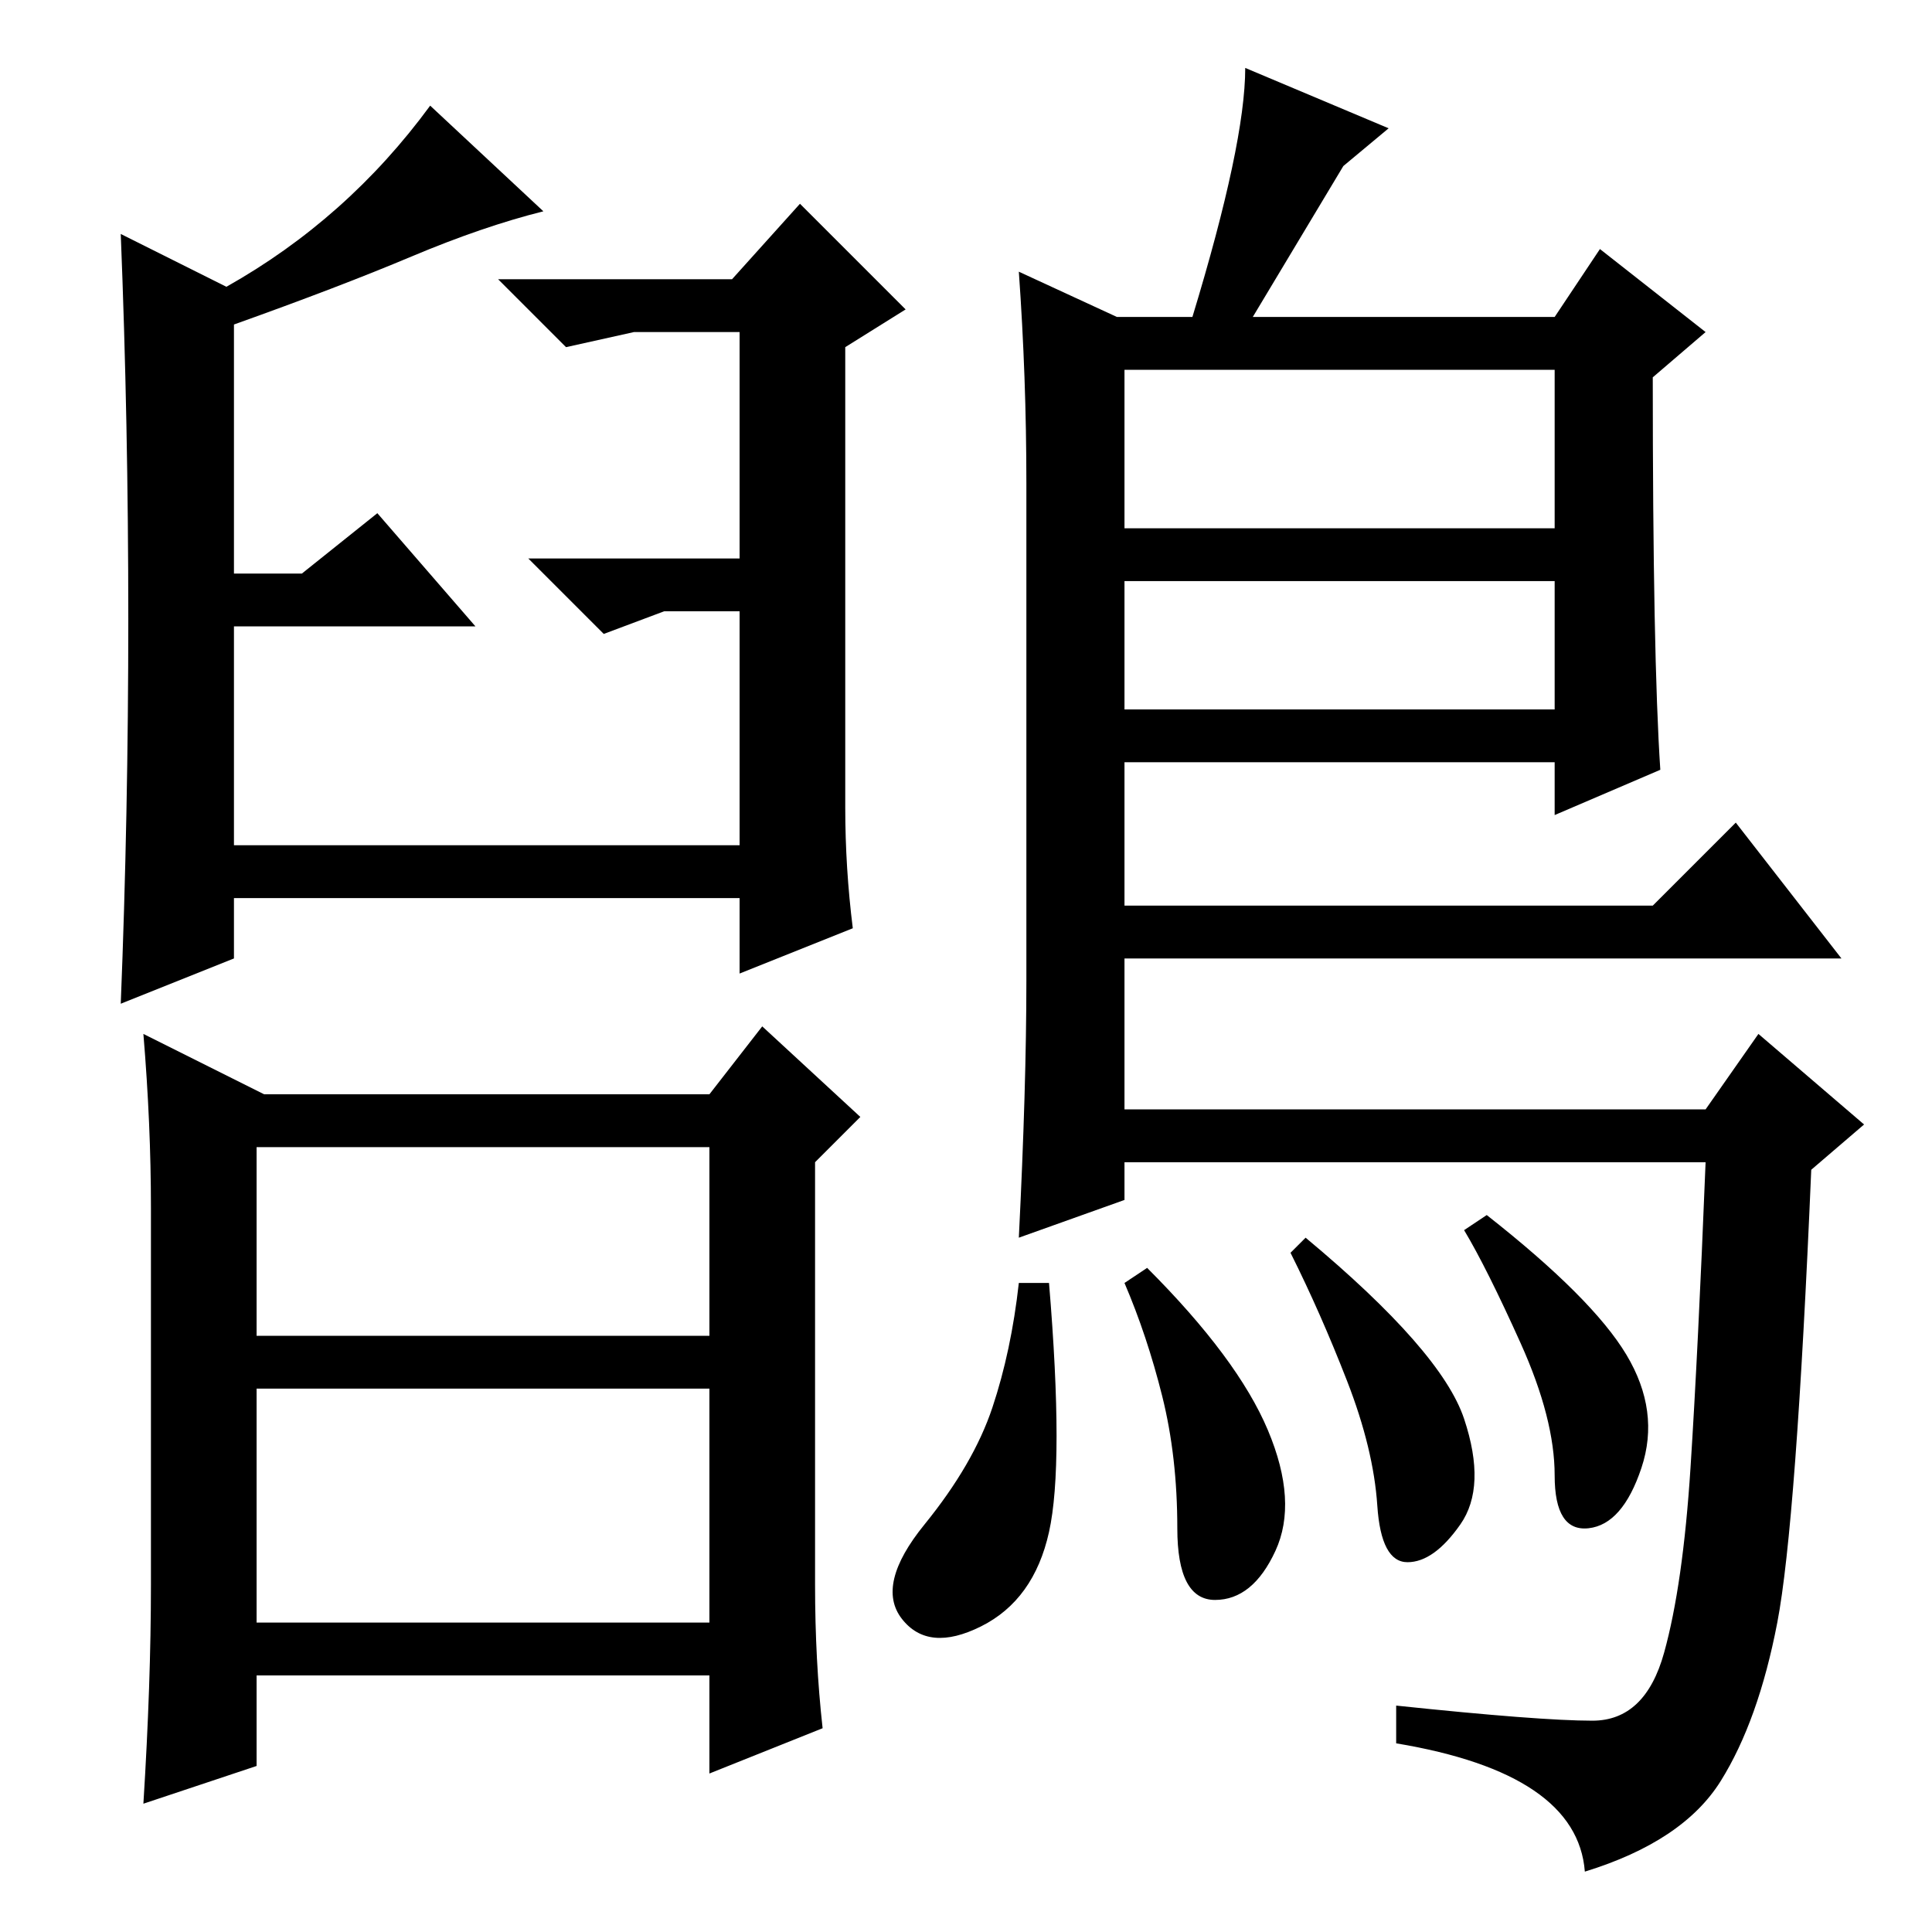 <?xml version="1.0" standalone="no"?>
<!DOCTYPE svg PUBLIC "-//W3C//DTD SVG 1.1//EN" "http://www.w3.org/Graphics/SVG/1.1/DTD/svg11.dtd" >
<svg xmlns="http://www.w3.org/2000/svg" xmlns:xlink="http://www.w3.org/1999/xlink" version="1.1" viewBox="0 -36 256 256">
  <g transform="matrix(1 0 0 -1 0 220)">
   <path fill="currentColor"
d="M112 149q0 -8 1 -16l-15 -6v10h-67v-8l-15 -6q1 25 1 51t-1 51l14 -7q16 9 27 24l15 -14q-8 -2 -17.5 -6t-23.5 -9v-33h9l10 8l13 -15h-32v-29h67v31h-10l-8 -3l-10 10h28v30h-14l-9 -2l-9 9h31l9 10l14 -14l-8 -5v-61zM35 111h59l7 9l13 -12l-6 -6v-37v-19q0 -10 1 -19
l-15 -6v13h-60v-12l-15 -5q1 16 1 29v50q0 11 -1 23zM34 104v-25h60v25h-60zM34 41h60v31h-60v-31zM135 220l13 -6h10q7 23 7 33l19 -8l-6 -5l-12 -20h40l6 9l14 -11l-7 -6q0 -37 1 -52l-14 -6v7h-57v-19h70l11 11l14 -18h-95v-20h77l7 10l14 -12l-7 -6q-2 -47 -4.5 -60
t-7.5 -21t-18 -12q-1 13 -25 17v5q19 -2 26 -2t9.5 9t3.5 24.5t2 40.5h-77v-5l-14 -5q1 20 1 34v66q0 14 -1 28zM206 207h-57v-21h57v21zM206 179h-57v-17h57v17zM194 68q3 -9 -0.5 -14t-7 -5t-4 7.5t-4 16.5t-7.5 17l2 2q18 -15 21 -24zM215.5 76.5q4.5 -7.5 2 -15t-7 -8
t-4.5 7t-4.5 17.5t-7.5 15l3 2q14 -11 18.5 -18.5zM168 66.5q4 -9.5 1 -16t-8 -6.5t-5 9.5t-2 17.5t-5 15l3 2q12 -12 16 -21.5zM139 53q-2 -9 -9 -12.5t-10.5 1t3 12.5t9 15.5t3.5 16.5h4q2 -24 0 -33z" />
  </g>

</svg>
